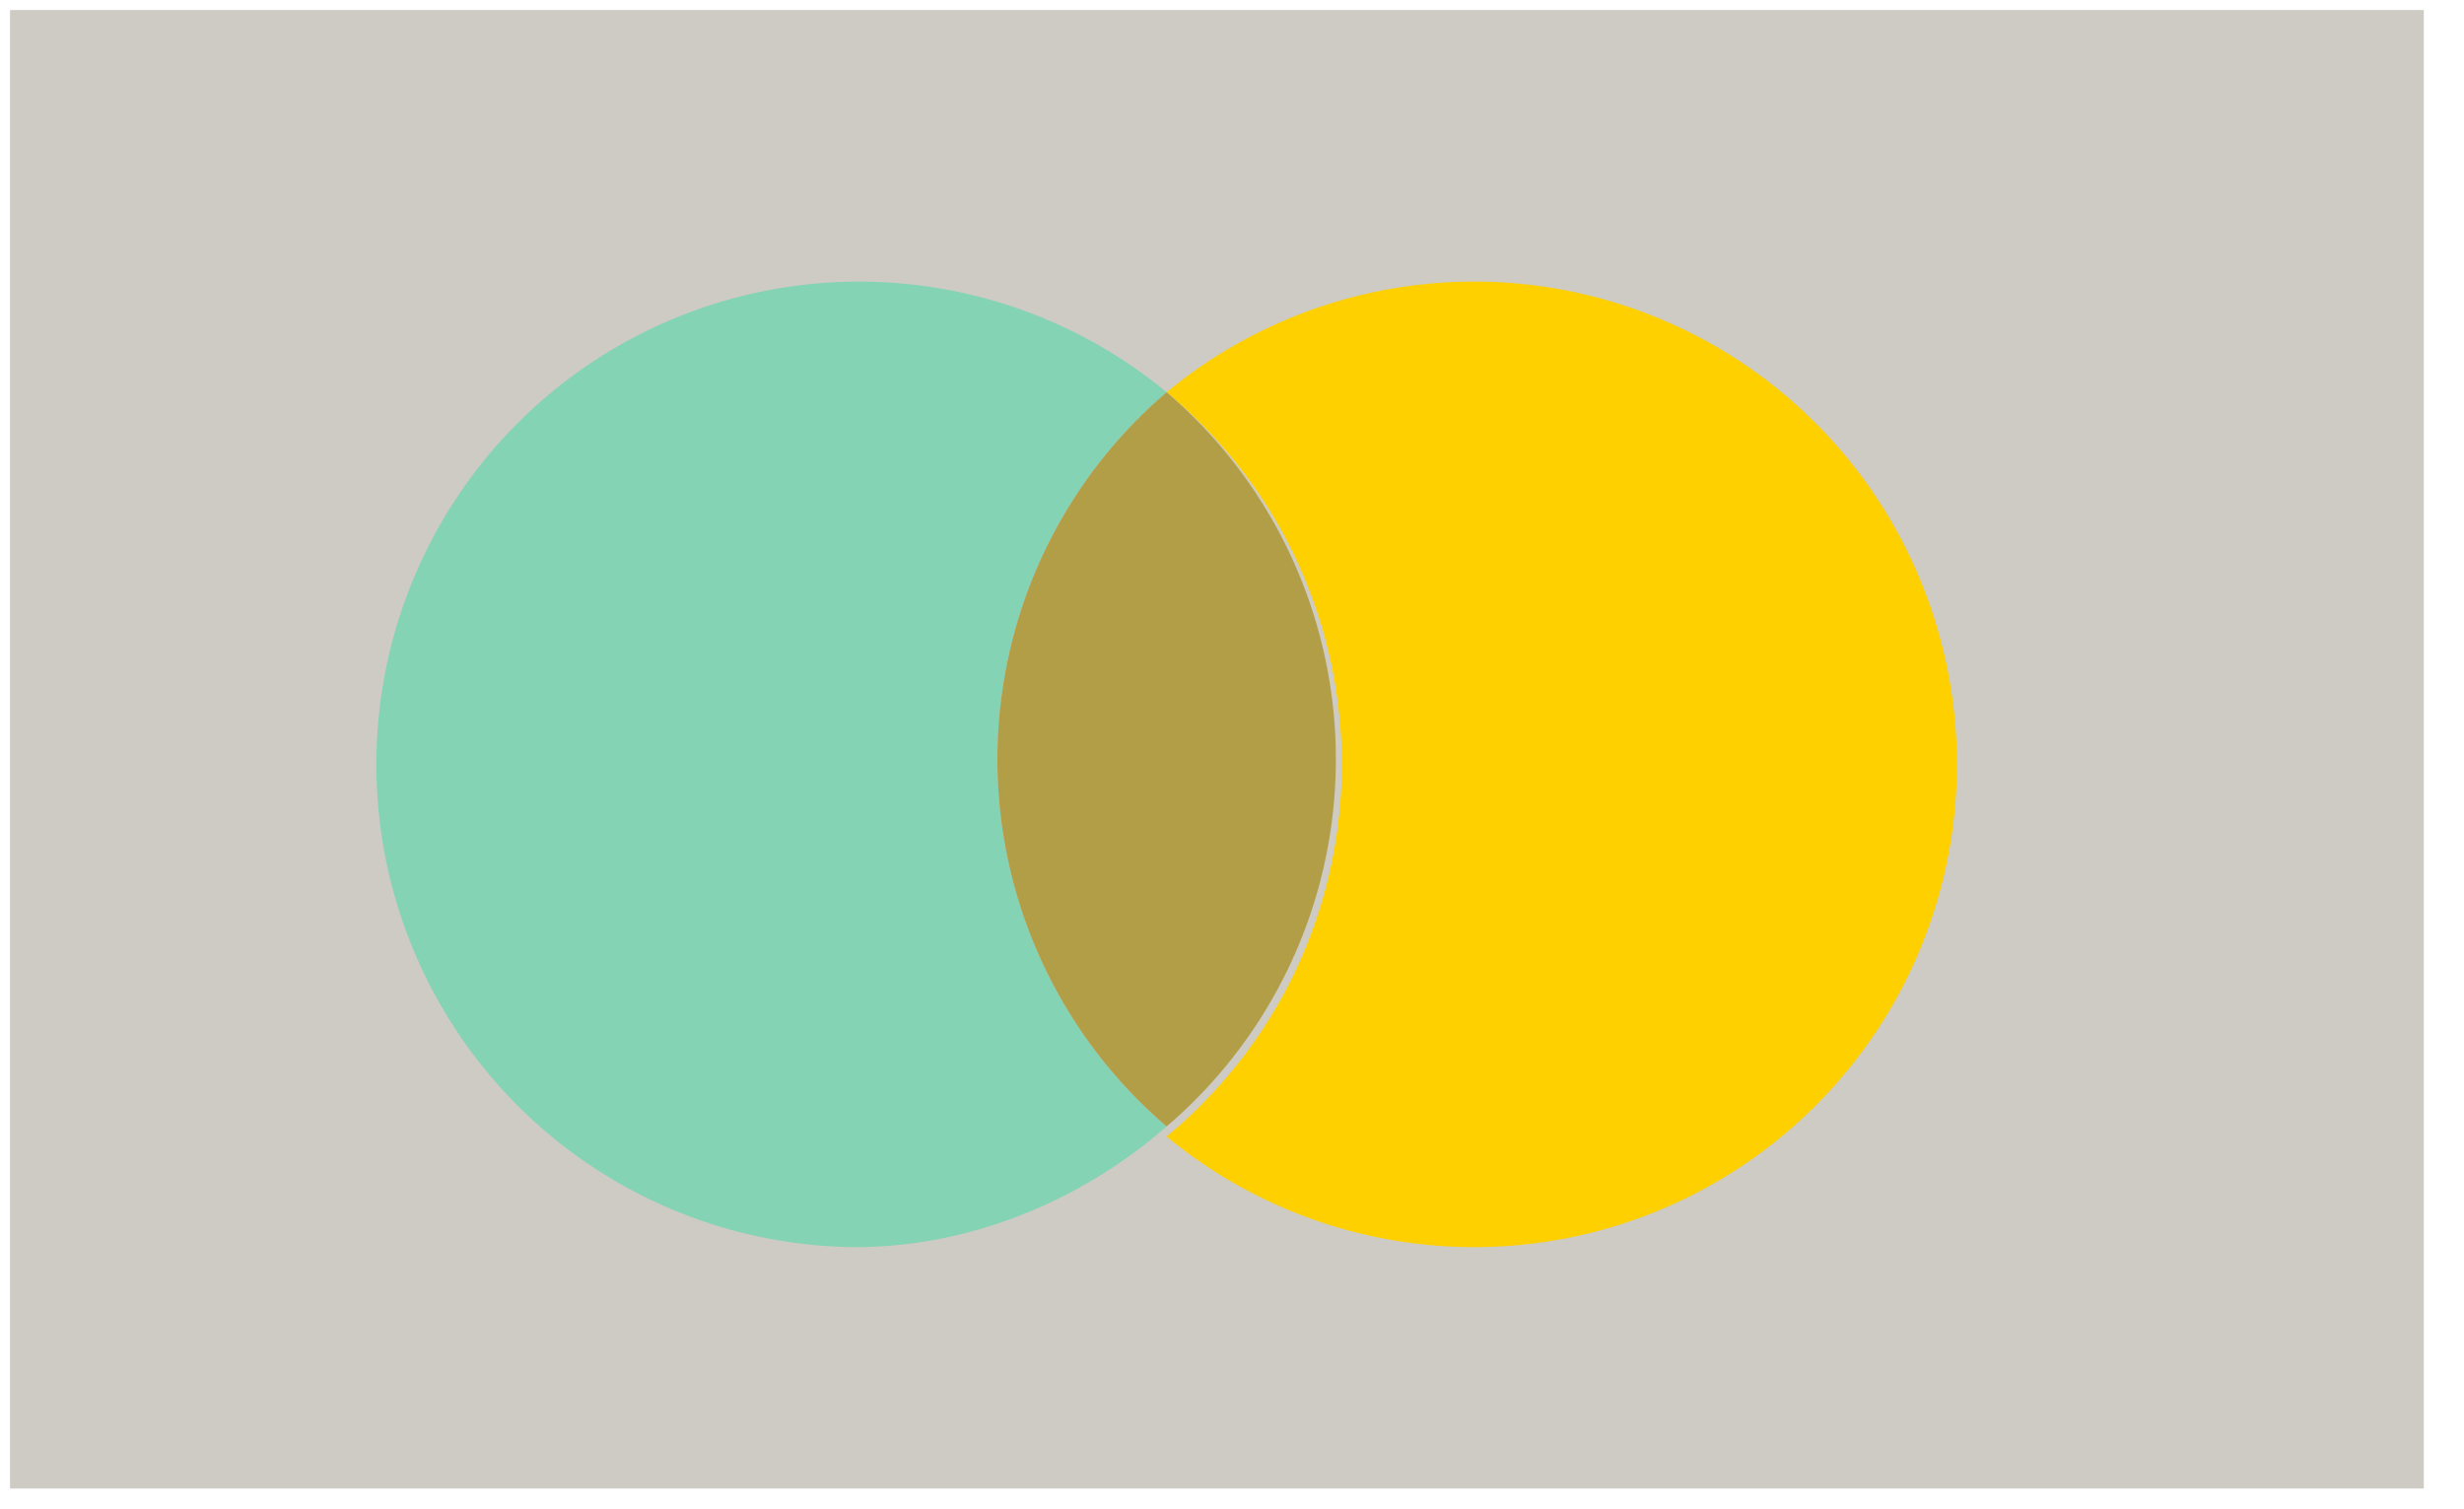 <svg xmlns="http://www.w3.org/2000/svg" xml:space="preserve" style="fill-rule:evenodd;clip-rule:evenodd;stroke-linejoin:round;stroke-miterlimit:2" viewBox="0 0 245 150">
  <path d="M1 1h240v147H1z" style="fill:#6e6850;fill-opacity:.34"/>
    <path d="M116 112c-8 7-19 12-31 12a48 48 0 1 1 31-85 48 48 0 0 0 0 73Z" style="fill:#84d3b5"/>
    <path d="M116 39a48 48 0 1 1 0 74 48 48 0 0 0 0-74Z" style="fill:#ffd000"/>
    <path d="M116 112a48 48 0 0 1 0-73 48 48 0 0 1 0 73Z" style="fill:#b39e48"/>
</svg>

